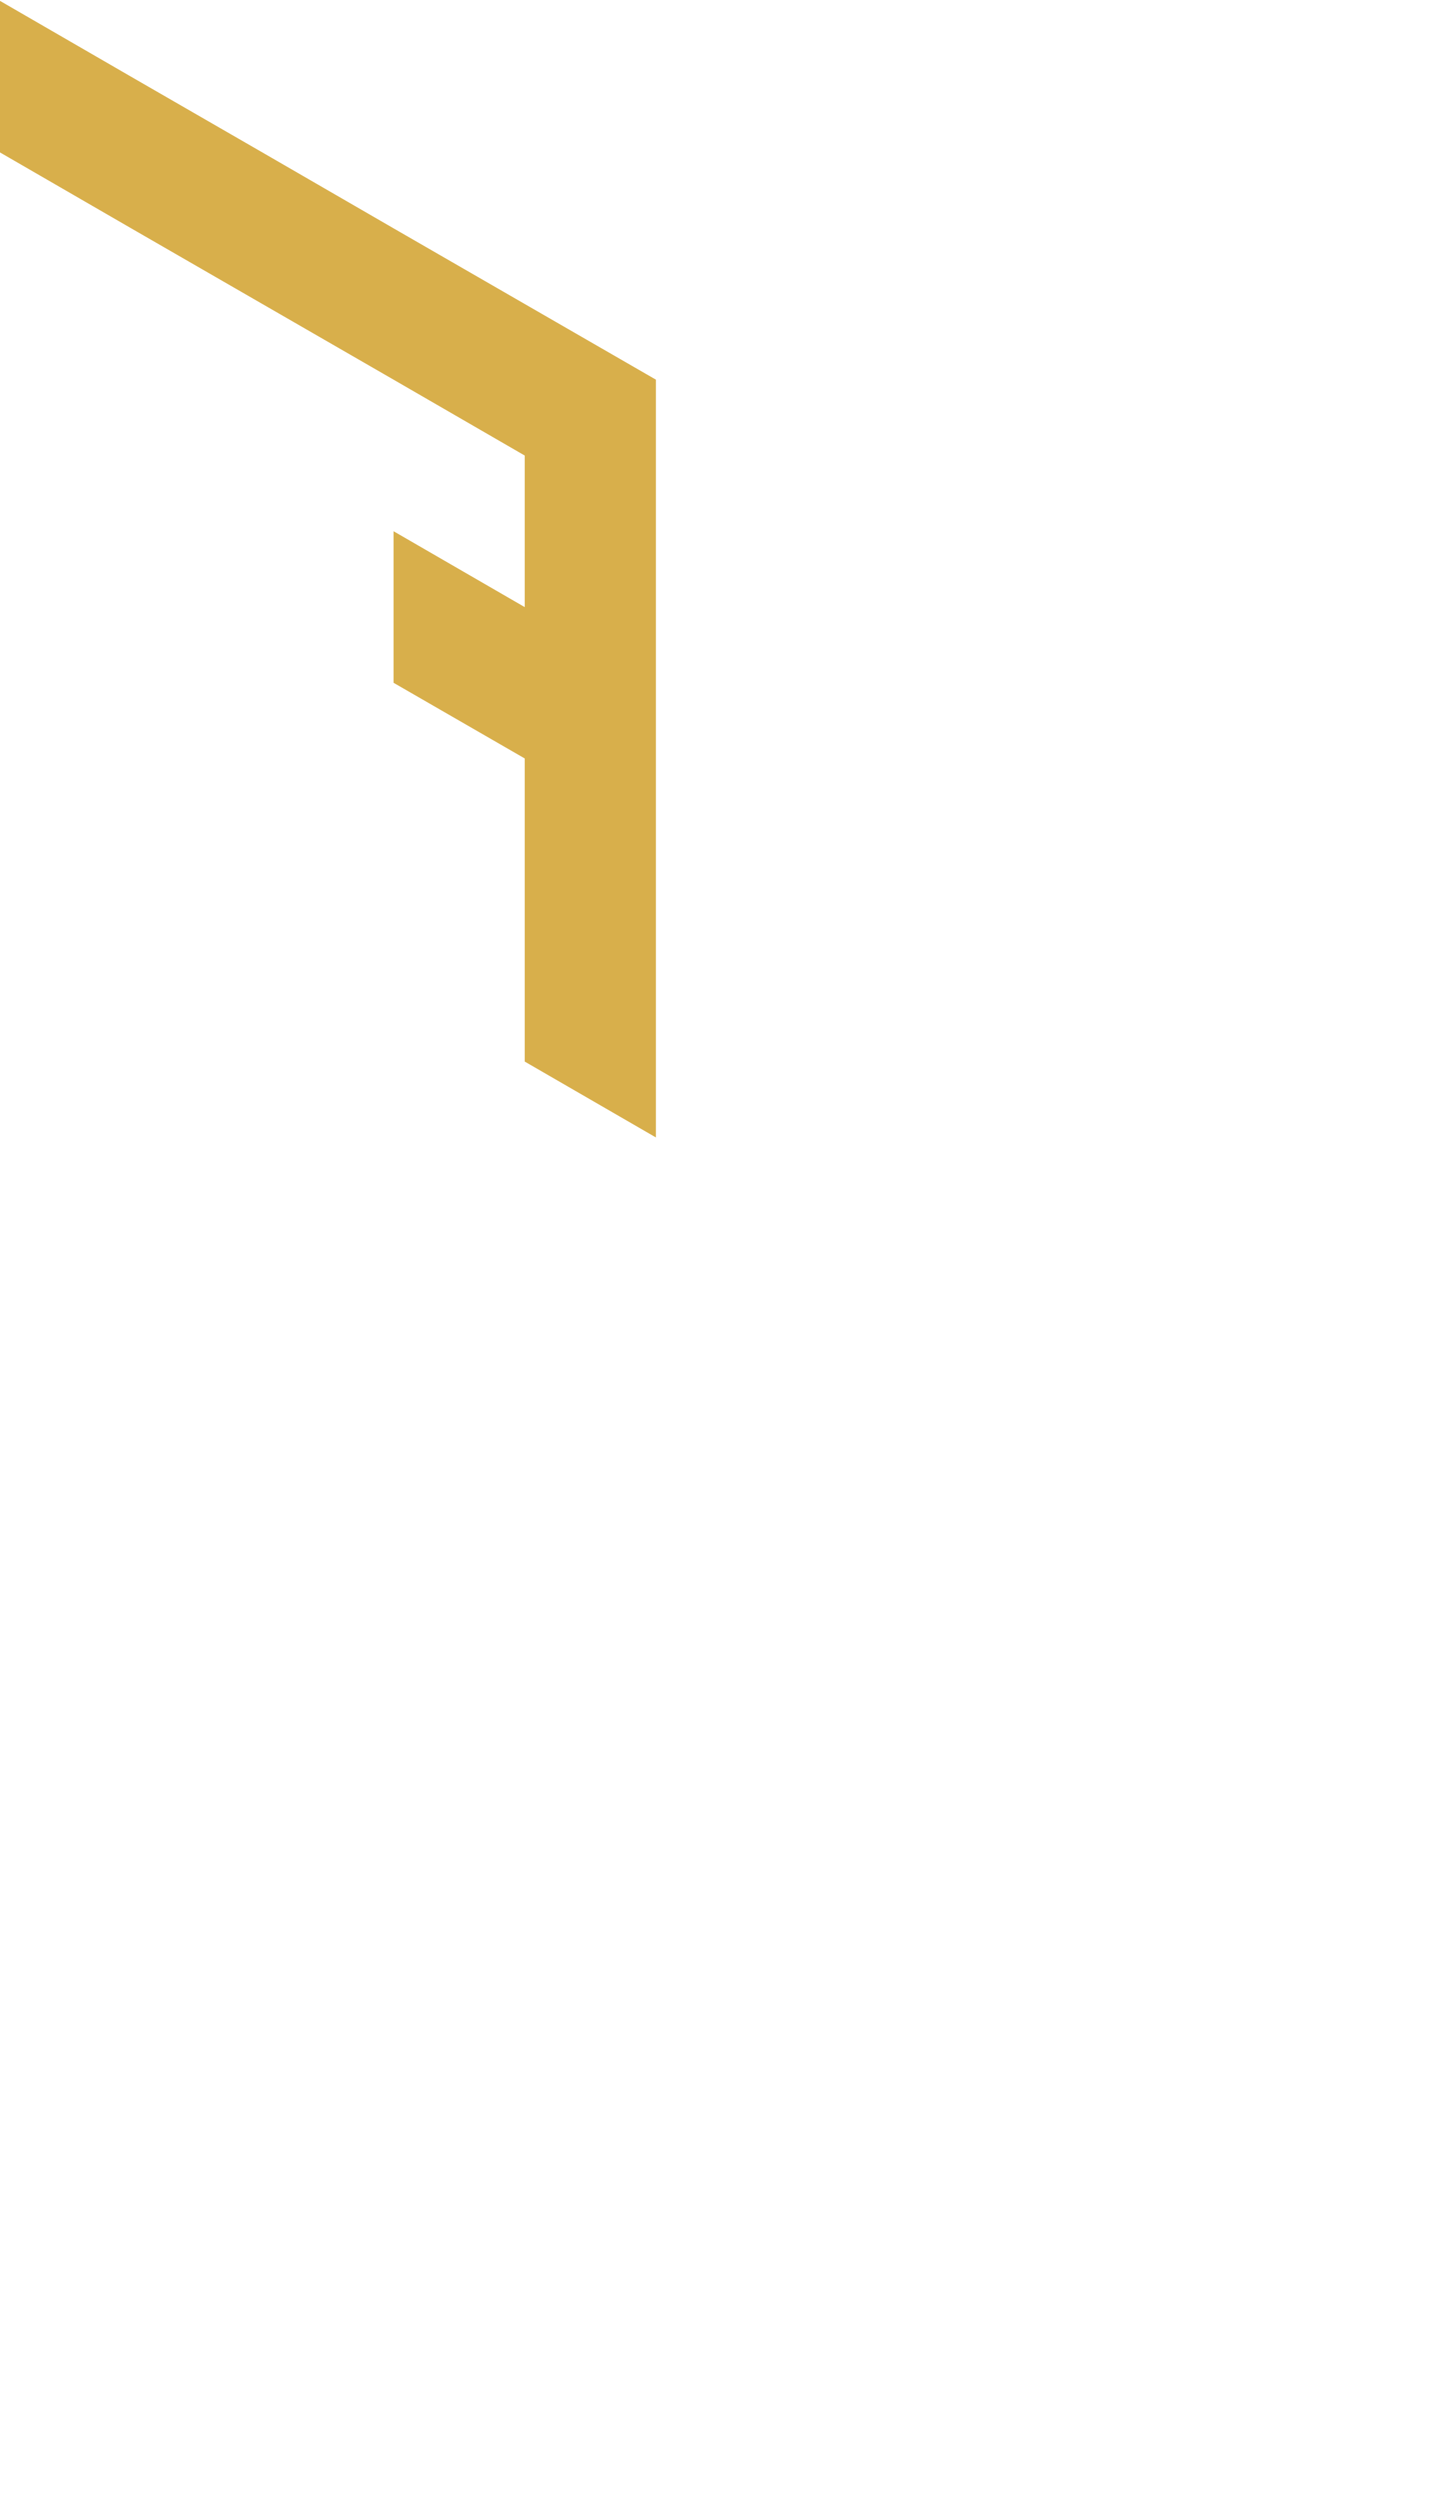 <?xml version="1.0" encoding="utf-8"?>
<!-- Generator: Adobe Illustrator 25.2.0, SVG Export Plug-In . SVG Version: 6.00 Build 0)  -->
<svg version="1.1" id="Layer_1" xmlns="http://www.w3.org/2000/svg" xmlns:xlink="http://www.w3.org/1999/xlink" x="0px" y="0px"
	 viewBox="0 0 660 1143.2" style="enable-background:new 0 0 660 1143.2;" xml:space="preserve">
<style type="text/css">
	.st0{fill:#d8af4b;}
</style>
<polygon class="st0" points="300,312.2 300,242.9 300,242.9 300,173.6 300,173.6 240,139 180,104.4 120,69.7 60,35.1 60,35.1 0,0.4 
	0,69.7 0,69.7 60,104.4 120,139 180,173.6 240,208.3 240,277.6 180,242.9 180,312.2 240,346.8 240,416.1 240,485.4 300,520.1 
	300,520 300,450.8 300,450.8 300,450.8 300,381.5 "/>
</svg>
